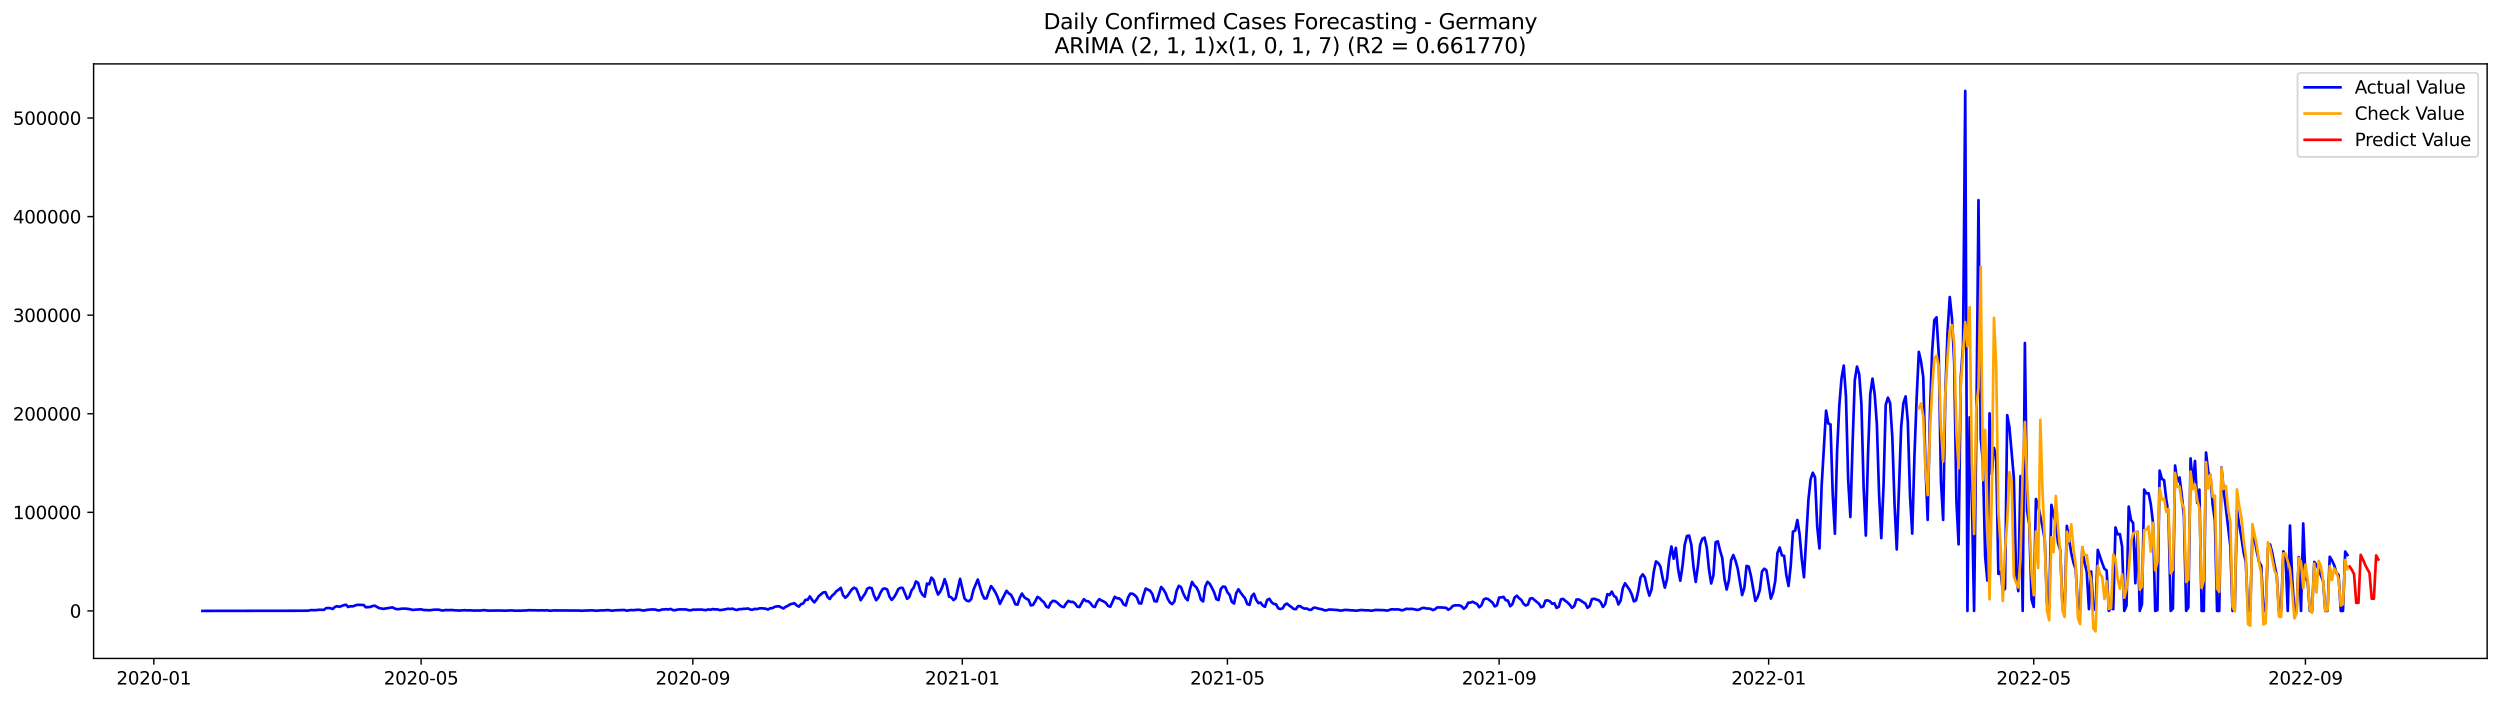 <?xml version="1.0" encoding="utf-8" standalone="no"?>
<!DOCTYPE svg PUBLIC "-//W3C//DTD SVG 1.1//EN"
  "http://www.w3.org/Graphics/SVG/1.1/DTD/svg11.dtd">
<svg xmlns:xlink="http://www.w3.org/1999/xlink" width="1398.775pt" height="392.274pt" viewBox="0 0 1398.775 392.274" xmlns="http://www.w3.org/2000/svg" version="1.1">
 <defs>
  <style type="text/css">*{stroke-linejoin: round; stroke-linecap: butt}</style>
 </defs>
 <g id="figure_1">
  <g id="patch_1">
   <path d="M 0 392.274 
L 1398.775 392.274 
L 1398.775 0 
L 0 0 
z
" style="fill: #ffffff"/>
  </g>
  <g id="axes_1">
   <g id="patch_2">
    <path d="M 52.375 368.396 
L 1391.575 368.396 
L 1391.575 35.755 
L 52.375 35.755 
z
" style="fill: #ffffff"/>
   </g>
   <g id="matplotlib.axis_1">
    <g id="xtick_1">
     <g id="line2d_1">
      <defs>
       <path id="m45eccb69fb" d="M 0 0 
L 0 3.5 
" style="stroke: #000000; stroke-width: 0.8"/>
      </defs>
      <g>
       <use xlink:href="#m45eccb69fb" x="86.056" y="368.396" style="stroke: #000000; stroke-width: 0.8"/>
      </g>
     </g>
     <g id="text_1">
      <!-- 2020-01 -->
      <g transform="translate(65.164 382.994)scale(0.1 -0.1)">
       <defs>
        <path id="DejaVuSans-32" d="M 1228 531 
L 3431 531 
L 3431 0 
L 469 0 
L 469 531 
Q 828 903 1448 1529 
Q 2069 2156 2228 2338 
Q 2531 2678 2651 2914 
Q 2772 3150 2772 3378 
Q 2772 3750 2511 3984 
Q 2250 4219 1831 4219 
Q 1534 4219 1204 4116 
Q 875 4013 500 3803 
L 500 4441 
Q 881 4594 1212 4672 
Q 1544 4750 1819 4750 
Q 2544 4750 2975 4387 
Q 3406 4025 3406 3419 
Q 3406 3131 3298 2873 
Q 3191 2616 2906 2266 
Q 2828 2175 2409 1742 
Q 1991 1309 1228 531 
z
" transform="scale(0.016)"/>
        <path id="DejaVuSans-30" d="M 2034 4250 
Q 1547 4250 1301 3770 
Q 1056 3291 1056 2328 
Q 1056 1369 1301 889 
Q 1547 409 2034 409 
Q 2525 409 2770 889 
Q 3016 1369 3016 2328 
Q 3016 3291 2770 3770 
Q 2525 4250 2034 4250 
z
M 2034 4750 
Q 2819 4750 3233 4129 
Q 3647 3509 3647 2328 
Q 3647 1150 3233 529 
Q 2819 -91 2034 -91 
Q 1250 -91 836 529 
Q 422 1150 422 2328 
Q 422 3509 836 4129 
Q 1250 4750 2034 4750 
z
" transform="scale(0.016)"/>
        <path id="DejaVuSans-2d" d="M 313 2009 
L 1997 2009 
L 1997 1497 
L 313 1497 
L 313 2009 
z
" transform="scale(0.016)"/>
        <path id="DejaVuSans-31" d="M 794 531 
L 1825 531 
L 1825 4091 
L 703 3866 
L 703 4441 
L 1819 4666 
L 2450 4666 
L 2450 531 
L 3481 531 
L 3481 0 
L 794 0 
L 794 531 
z
" transform="scale(0.016)"/>
       </defs>
       <use xlink:href="#DejaVuSans-32"/>
       <use xlink:href="#DejaVuSans-30" x="63.623"/>
       <use xlink:href="#DejaVuSans-32" x="127.246"/>
       <use xlink:href="#DejaVuSans-30" x="190.869"/>
       <use xlink:href="#DejaVuSans-2d" x="254.492"/>
       <use xlink:href="#DejaVuSans-30" x="290.576"/>
       <use xlink:href="#DejaVuSans-31" x="354.199"/>
      </g>
     </g>
    </g>
    <g id="xtick_2">
     <g id="line2d_2">
      <g>
       <use xlink:href="#m45eccb69fb" x="235.611" y="368.396" style="stroke: #000000; stroke-width: 0.8"/>
      </g>
     </g>
     <g id="text_2">
      <!-- 2020-05 -->
      <g transform="translate(214.72 382.994)scale(0.1 -0.1)">
       <defs>
        <path id="DejaVuSans-35" d="M 691 4666 
L 3169 4666 
L 3169 4134 
L 1269 4134 
L 1269 2991 
Q 1406 3038 1543 3061 
Q 1681 3084 1819 3084 
Q 2600 3084 3056 2656 
Q 3513 2228 3513 1497 
Q 3513 744 3044 326 
Q 2575 -91 1722 -91 
Q 1428 -91 1123 -41 
Q 819 9 494 109 
L 494 744 
Q 775 591 1075 516 
Q 1375 441 1709 441 
Q 2250 441 2565 725 
Q 2881 1009 2881 1497 
Q 2881 1984 2565 2268 
Q 2250 2553 1709 2553 
Q 1456 2553 1204 2497 
Q 953 2441 691 2322 
L 691 4666 
z
" transform="scale(0.016)"/>
       </defs>
       <use xlink:href="#DejaVuSans-32"/>
       <use xlink:href="#DejaVuSans-30" x="63.623"/>
       <use xlink:href="#DejaVuSans-32" x="127.246"/>
       <use xlink:href="#DejaVuSans-30" x="190.869"/>
       <use xlink:href="#DejaVuSans-2d" x="254.492"/>
       <use xlink:href="#DejaVuSans-30" x="290.576"/>
       <use xlink:href="#DejaVuSans-35" x="354.199"/>
      </g>
     </g>
    </g>
    <g id="xtick_3">
     <g id="line2d_3">
      <g>
       <use xlink:href="#m45eccb69fb" x="387.638" y="368.396" style="stroke: #000000; stroke-width: 0.8"/>
      </g>
     </g>
     <g id="text_3">
      <!-- 2020-09 -->
      <g transform="translate(366.747 382.994)scale(0.1 -0.1)">
       <defs>
        <path id="DejaVuSans-39" d="M 703 97 
L 703 672 
Q 941 559 1184 500 
Q 1428 441 1663 441 
Q 2288 441 2617 861 
Q 2947 1281 2994 2138 
Q 2813 1869 2534 1725 
Q 2256 1581 1919 1581 
Q 1219 1581 811 2004 
Q 403 2428 403 3163 
Q 403 3881 828 4315 
Q 1253 4750 1959 4750 
Q 2769 4750 3195 4129 
Q 3622 3509 3622 2328 
Q 3622 1225 3098 567 
Q 2575 -91 1691 -91 
Q 1453 -91 1209 -44 
Q 966 3 703 97 
z
M 1959 2075 
Q 2384 2075 2632 2365 
Q 2881 2656 2881 3163 
Q 2881 3666 2632 3958 
Q 2384 4250 1959 4250 
Q 1534 4250 1286 3958 
Q 1038 3666 1038 3163 
Q 1038 2656 1286 2365 
Q 1534 2075 1959 2075 
z
" transform="scale(0.016)"/>
       </defs>
       <use xlink:href="#DejaVuSans-32"/>
       <use xlink:href="#DejaVuSans-30" x="63.623"/>
       <use xlink:href="#DejaVuSans-32" x="127.246"/>
       <use xlink:href="#DejaVuSans-30" x="190.869"/>
       <use xlink:href="#DejaVuSans-2d" x="254.492"/>
       <use xlink:href="#DejaVuSans-30" x="290.576"/>
       <use xlink:href="#DejaVuSans-39" x="354.199"/>
      </g>
     </g>
    </g>
    <g id="xtick_4">
     <g id="line2d_4">
      <g>
       <use xlink:href="#m45eccb69fb" x="538.43" y="368.396" style="stroke: #000000; stroke-width: 0.8"/>
      </g>
     </g>
     <g id="text_4">
      <!-- 2021-01 -->
      <g transform="translate(517.538 382.994)scale(0.1 -0.1)">
       <use xlink:href="#DejaVuSans-32"/>
       <use xlink:href="#DejaVuSans-30" x="63.623"/>
       <use xlink:href="#DejaVuSans-32" x="127.246"/>
       <use xlink:href="#DejaVuSans-31" x="190.869"/>
       <use xlink:href="#DejaVuSans-2d" x="254.492"/>
       <use xlink:href="#DejaVuSans-30" x="290.576"/>
       <use xlink:href="#DejaVuSans-31" x="354.199"/>
      </g>
     </g>
    </g>
    <g id="xtick_5">
     <g id="line2d_5">
      <g>
       <use xlink:href="#m45eccb69fb" x="686.749" y="368.396" style="stroke: #000000; stroke-width: 0.8"/>
      </g>
     </g>
     <g id="text_5">
      <!-- 2021-05 -->
      <g transform="translate(665.858 382.994)scale(0.1 -0.1)">
       <use xlink:href="#DejaVuSans-32"/>
       <use xlink:href="#DejaVuSans-30" x="63.623"/>
       <use xlink:href="#DejaVuSans-32" x="127.246"/>
       <use xlink:href="#DejaVuSans-31" x="190.869"/>
       <use xlink:href="#DejaVuSans-2d" x="254.492"/>
       <use xlink:href="#DejaVuSans-30" x="290.576"/>
       <use xlink:href="#DejaVuSans-35" x="354.199"/>
      </g>
     </g>
    </g>
    <g id="xtick_6">
     <g id="line2d_6">
      <g>
       <use xlink:href="#m45eccb69fb" x="838.776" y="368.396" style="stroke: #000000; stroke-width: 0.8"/>
      </g>
     </g>
     <g id="text_6">
      <!-- 2021-09 -->
      <g transform="translate(817.885 382.994)scale(0.1 -0.1)">
       <use xlink:href="#DejaVuSans-32"/>
       <use xlink:href="#DejaVuSans-30" x="63.623"/>
       <use xlink:href="#DejaVuSans-32" x="127.246"/>
       <use xlink:href="#DejaVuSans-31" x="190.869"/>
       <use xlink:href="#DejaVuSans-2d" x="254.492"/>
       <use xlink:href="#DejaVuSans-30" x="290.576"/>
       <use xlink:href="#DejaVuSans-39" x="354.199"/>
      </g>
     </g>
    </g>
    <g id="xtick_7">
     <g id="line2d_7">
      <g>
       <use xlink:href="#m45eccb69fb" x="989.568" y="368.396" style="stroke: #000000; stroke-width: 0.8"/>
      </g>
     </g>
     <g id="text_7">
      <!-- 2022-01 -->
      <g transform="translate(968.676 382.994)scale(0.1 -0.1)">
       <use xlink:href="#DejaVuSans-32"/>
       <use xlink:href="#DejaVuSans-30" x="63.623"/>
       <use xlink:href="#DejaVuSans-32" x="127.246"/>
       <use xlink:href="#DejaVuSans-32" x="190.869"/>
       <use xlink:href="#DejaVuSans-2d" x="254.492"/>
       <use xlink:href="#DejaVuSans-30" x="290.576"/>
       <use xlink:href="#DejaVuSans-31" x="354.199"/>
      </g>
     </g>
    </g>
    <g id="xtick_8">
     <g id="line2d_8">
      <g>
       <use xlink:href="#m45eccb69fb" x="1137.887" y="368.396" style="stroke: #000000; stroke-width: 0.8"/>
      </g>
     </g>
     <g id="text_8">
      <!-- 2022-05 -->
      <g transform="translate(1116.996 382.994)scale(0.1 -0.1)">
       <use xlink:href="#DejaVuSans-32"/>
       <use xlink:href="#DejaVuSans-30" x="63.623"/>
       <use xlink:href="#DejaVuSans-32" x="127.246"/>
       <use xlink:href="#DejaVuSans-32" x="190.869"/>
       <use xlink:href="#DejaVuSans-2d" x="254.492"/>
       <use xlink:href="#DejaVuSans-30" x="290.576"/>
       <use xlink:href="#DejaVuSans-35" x="354.199"/>
      </g>
     </g>
    </g>
    <g id="xtick_9">
     <g id="line2d_9">
      <g>
       <use xlink:href="#m45eccb69fb" x="1289.914" y="368.396" style="stroke: #000000; stroke-width: 0.8"/>
      </g>
     </g>
     <g id="text_9">
      <!-- 2022-09 -->
      <g transform="translate(1269.023 382.994)scale(0.1 -0.1)">
       <use xlink:href="#DejaVuSans-32"/>
       <use xlink:href="#DejaVuSans-30" x="63.623"/>
       <use xlink:href="#DejaVuSans-32" x="127.246"/>
       <use xlink:href="#DejaVuSans-32" x="190.869"/>
       <use xlink:href="#DejaVuSans-2d" x="254.492"/>
       <use xlink:href="#DejaVuSans-30" x="290.576"/>
       <use xlink:href="#DejaVuSans-39" x="354.199"/>
      </g>
     </g>
    </g>
   </g>
   <g id="matplotlib.axis_2">
    <g id="ytick_1">
     <g id="line2d_10">
      <defs>
       <path id="meffcd1a332" d="M 0 0 
L -3.5 0 
" style="stroke: #000000; stroke-width: 0.8"/>
      </defs>
      <g>
       <use xlink:href="#meffcd1a332" x="52.375" y="341.81" style="stroke: #000000; stroke-width: 0.8"/>
      </g>
     </g>
     <g id="text_10">
      <!-- 0 -->
      <g transform="translate(39.013 345.609)scale(0.1 -0.1)">
       <use xlink:href="#DejaVuSans-30"/>
      </g>
     </g>
    </g>
    <g id="ytick_2">
     <g id="line2d_11">
      <g>
       <use xlink:href="#meffcd1a332" x="52.375" y="286.655" style="stroke: #000000; stroke-width: 0.8"/>
      </g>
     </g>
     <g id="text_11">
      <!-- 100000 -->
      <g transform="translate(7.2 290.455)scale(0.1 -0.1)">
       <use xlink:href="#DejaVuSans-31"/>
       <use xlink:href="#DejaVuSans-30" x="63.623"/>
       <use xlink:href="#DejaVuSans-30" x="127.246"/>
       <use xlink:href="#DejaVuSans-30" x="190.869"/>
       <use xlink:href="#DejaVuSans-30" x="254.492"/>
       <use xlink:href="#DejaVuSans-30" x="318.115"/>
      </g>
     </g>
    </g>
    <g id="ytick_3">
     <g id="line2d_12">
      <g>
       <use xlink:href="#meffcd1a332" x="52.375" y="231.5" style="stroke: #000000; stroke-width: 0.8"/>
      </g>
     </g>
     <g id="text_12">
      <!-- 200000 -->
      <g transform="translate(7.2 235.3)scale(0.1 -0.1)">
       <use xlink:href="#DejaVuSans-32"/>
       <use xlink:href="#DejaVuSans-30" x="63.623"/>
       <use xlink:href="#DejaVuSans-30" x="127.246"/>
       <use xlink:href="#DejaVuSans-30" x="190.869"/>
       <use xlink:href="#DejaVuSans-30" x="254.492"/>
       <use xlink:href="#DejaVuSans-30" x="318.115"/>
      </g>
     </g>
    </g>
    <g id="ytick_4">
     <g id="line2d_13">
      <g>
       <use xlink:href="#meffcd1a332" x="52.375" y="176.346" style="stroke: #000000; stroke-width: 0.8"/>
      </g>
     </g>
     <g id="text_13">
      <!-- 300000 -->
      <g transform="translate(7.2 180.145)scale(0.1 -0.1)">
       <defs>
        <path id="DejaVuSans-33" d="M 2597 2516 
Q 3050 2419 3304 2112 
Q 3559 1806 3559 1356 
Q 3559 666 3084 287 
Q 2609 -91 1734 -91 
Q 1441 -91 1130 -33 
Q 819 25 488 141 
L 488 750 
Q 750 597 1062 519 
Q 1375 441 1716 441 
Q 2309 441 2620 675 
Q 2931 909 2931 1356 
Q 2931 1769 2642 2001 
Q 2353 2234 1838 2234 
L 1294 2234 
L 1294 2753 
L 1863 2753 
Q 2328 2753 2575 2939 
Q 2822 3125 2822 3475 
Q 2822 3834 2567 4026 
Q 2313 4219 1838 4219 
Q 1578 4219 1281 4162 
Q 984 4106 628 3988 
L 628 4550 
Q 988 4650 1302 4700 
Q 1616 4750 1894 4750 
Q 2613 4750 3031 4423 
Q 3450 4097 3450 3541 
Q 3450 3153 3228 2886 
Q 3006 2619 2597 2516 
z
" transform="scale(0.016)"/>
       </defs>
       <use xlink:href="#DejaVuSans-33"/>
       <use xlink:href="#DejaVuSans-30" x="63.623"/>
       <use xlink:href="#DejaVuSans-30" x="127.246"/>
       <use xlink:href="#DejaVuSans-30" x="190.869"/>
       <use xlink:href="#DejaVuSans-30" x="254.492"/>
       <use xlink:href="#DejaVuSans-30" x="318.115"/>
      </g>
     </g>
    </g>
    <g id="ytick_5">
     <g id="line2d_14">
      <g>
       <use xlink:href="#meffcd1a332" x="52.375" y="121.191" style="stroke: #000000; stroke-width: 0.8"/>
      </g>
     </g>
     <g id="text_14">
      <!-- 400000 -->
      <g transform="translate(7.2 124.99)scale(0.1 -0.1)">
       <defs>
        <path id="DejaVuSans-34" d="M 2419 4116 
L 825 1625 
L 2419 1625 
L 2419 4116 
z
M 2253 4666 
L 3047 4666 
L 3047 1625 
L 3713 1625 
L 3713 1100 
L 3047 1100 
L 3047 0 
L 2419 0 
L 2419 1100 
L 313 1100 
L 313 1709 
L 2253 4666 
z
" transform="scale(0.016)"/>
       </defs>
       <use xlink:href="#DejaVuSans-34"/>
       <use xlink:href="#DejaVuSans-30" x="63.623"/>
       <use xlink:href="#DejaVuSans-30" x="127.246"/>
       <use xlink:href="#DejaVuSans-30" x="190.869"/>
       <use xlink:href="#DejaVuSans-30" x="254.492"/>
       <use xlink:href="#DejaVuSans-30" x="318.115"/>
      </g>
     </g>
    </g>
    <g id="ytick_6">
     <g id="line2d_15">
      <g>
       <use xlink:href="#meffcd1a332" x="52.375" y="66.036" style="stroke: #000000; stroke-width: 0.8"/>
      </g>
     </g>
     <g id="text_15">
      <!-- 500000 -->
      <g transform="translate(7.2 69.835)scale(0.1 -0.1)">
       <use xlink:href="#DejaVuSans-35"/>
       <use xlink:href="#DejaVuSans-30" x="63.623"/>
       <use xlink:href="#DejaVuSans-30" x="127.246"/>
       <use xlink:href="#DejaVuSans-30" x="190.869"/>
       <use xlink:href="#DejaVuSans-30" x="254.492"/>
       <use xlink:href="#DejaVuSans-30" x="318.115"/>
      </g>
     </g>
    </g>
   </g>
   <g id="line2d_16">
    <path d="M 113.248 341.81 
L 168.867 341.72 
L 172.575 341.661 
L 173.811 341.368 
L 176.283 341.406 
L 178.755 341.163 
L 181.227 341.235 
L 182.463 340.265 
L 183.699 340.179 
L 184.935 340.318 
L 186.171 340.736 
L 187.407 339.57 
L 188.643 339.183 
L 189.879 339.539 
L 192.351 338.622 
L 193.587 338.339 
L 194.823 339.623 
L 196.059 339.19 
L 197.295 339.265 
L 199.767 338.415 
L 202.239 338.456 
L 203.475 338.536 
L 204.711 339.782 
L 207.183 339.602 
L 208.419 339.067 
L 209.655 338.874 
L 212.127 340.254 
L 214.599 340.662 
L 219.543 339.82 
L 220.779 340.454 
L 222.015 340.831 
L 223.251 340.826 
L 224.487 340.576 
L 226.959 340.521 
L 229.431 340.852 
L 230.667 341.249 
L 235.611 340.906 
L 236.847 341.289 
L 240.555 341.432 
L 243.027 341.102 
L 245.499 341.12 
L 246.735 341.442 
L 247.971 341.613 
L 249.207 341.296 
L 250.443 341.37 
L 252.915 341.307 
L 254.151 341.468 
L 255.387 341.489 
L 256.623 341.622 
L 260.331 341.399 
L 261.567 341.556 
L 262.803 341.458 
L 265.275 341.651 
L 266.511 341.572 
L 268.983 341.615 
L 270.219 341.401 
L 271.455 341.403 
L 272.691 341.652 
L 280.107 341.586 
L 282.579 341.692 
L 286.287 341.504 
L 287.523 341.668 
L 289.995 341.674 
L 291.231 341.704 
L 292.467 341.602 
L 293.703 341.62 
L 296.175 341.385 
L 297.411 341.479 
L 298.647 341.431 
L 301.119 341.533 
L 303.591 341.463 
L 304.827 341.547 
L 306.063 341.431 
L 307.299 341.669 
L 308.535 341.666 
L 309.771 341.536 
L 319.659 341.591 
L 323.367 341.602 
L 325.839 341.722 
L 327.075 341.583 
L 328.311 341.617 
L 330.783 341.489 
L 332.019 341.518 
L 333.255 341.699 
L 334.491 341.673 
L 335.727 341.522 
L 338.199 341.496 
L 339.435 341.361 
L 340.671 341.379 
L 341.907 341.642 
L 343.143 341.623 
L 344.379 341.461 
L 349.323 341.283 
L 350.559 341.678 
L 353.031 341.325 
L 354.267 341.401 
L 356.739 341.178 
L 357.975 341.191 
L 359.211 341.504 
L 360.447 341.57 
L 361.683 341.277 
L 364.155 341.013 
L 366.627 341.03 
L 367.863 341.465 
L 369.099 341.501 
L 370.335 341.044 
L 372.807 340.869 
L 374.043 341.023 
L 375.279 340.688 
L 376.515 341.379 
L 377.751 341.418 
L 378.987 341.105 
L 380.223 340.941 
L 383.931 340.994 
L 385.167 341.377 
L 386.403 341.474 
L 387.638 341.138 
L 392.582 341.05 
L 393.818 341.265 
L 395.054 341.361 
L 396.29 340.983 
L 397.526 341.162 
L 398.762 340.767 
L 399.998 340.992 
L 401.234 340.911 
L 402.47 341.287 
L 403.706 341.299 
L 407.414 340.6 
L 408.65 340.753 
L 409.886 340.543 
L 411.122 341.068 
L 412.358 341.302 
L 413.594 340.806 
L 414.83 340.834 
L 416.066 340.628 
L 417.302 340.623 
L 418.538 340.427 
L 419.774 341.032 
L 421.01 341.153 
L 422.246 340.658 
L 423.482 340.818 
L 424.718 340.43 
L 425.954 340.336 
L 428.426 340.553 
L 429.662 341.048 
L 430.898 340.355 
L 432.134 340.25 
L 433.37 339.572 
L 434.606 339.319 
L 435.842 339.206 
L 438.314 340.45 
L 439.55 339.537 
L 440.786 338.98 
L 442.022 338.149 
L 444.494 337.492 
L 445.73 338.729 
L 446.966 339.425 
L 448.202 338.022 
L 449.438 337.621 
L 450.674 335.585 
L 451.91 335.61 
L 453.146 333.695 
L 454.382 335.646 
L 455.618 337.02 
L 456.854 335.518 
L 458.09 333.557 
L 460.562 331.507 
L 461.798 331.298 
L 463.034 333.991 
L 464.27 335.138 
L 465.506 333.343 
L 466.742 332.316 
L 467.978 330.785 
L 469.214 329.949 
L 470.45 328.904 
L 471.686 332.976 
L 472.922 334.44 
L 474.158 333.354 
L 476.63 329.75 
L 477.866 328.826 
L 479.102 329.422 
L 480.338 332.463 
L 481.574 335.84 
L 482.81 333.857 
L 484.046 332.124 
L 485.282 329.34 
L 486.518 328.767 
L 487.754 329.144 
L 488.99 333.128 
L 490.226 335.818 
L 491.462 334.334 
L 492.698 331.533 
L 493.934 329.528 
L 495.17 329.232 
L 496.406 329.844 
L 497.642 333.752 
L 498.878 335.65 
L 500.114 334.307 
L 501.35 332.285 
L 502.586 329.651 
L 503.822 328.877 
L 505.058 328.949 
L 507.53 335.008 
L 508.766 334.059 
L 510.002 330.33 
L 511.238 328.75 
L 512.474 325.333 
L 513.71 326.125 
L 514.946 330.669 
L 516.182 332.786 
L 517.418 333.85 
L 518.654 326.517 
L 519.89 326.961 
L 521.126 323.181 
L 522.362 324.547 
L 523.598 329.251 
L 524.834 332.631 
L 526.07 331.04 
L 527.306 328.165 
L 528.542 324.053 
L 529.778 327.727 
L 531.014 333.838 
L 532.25 334.224 
L 533.486 335.756 
L 534.722 334.7 
L 537.194 323.856 
L 539.666 334.811 
L 540.902 336.121 
L 542.138 336.379 
L 543.374 335.248 
L 544.61 330.097 
L 547.082 324.244 
L 549.554 332.464 
L 550.79 334.917 
L 552.026 334.749 
L 553.262 331 
L 554.498 327.931 
L 555.734 329.473 
L 556.97 331.508 
L 558.206 334.154 
L 559.442 337.872 
L 561.914 333 
L 563.15 330.56 
L 564.386 331.958 
L 565.622 332.755 
L 566.858 335.05 
L 568.094 338.099 
L 569.33 338.274 
L 570.566 334.531 
L 571.802 332.129 
L 573.038 334.076 
L 574.274 335.015 
L 575.51 335.637 
L 576.746 338.717 
L 577.982 338.438 
L 579.218 336.457 
L 580.454 333.972 
L 581.69 334.691 
L 582.926 336.027 
L 584.162 337.058 
L 585.398 339.309 
L 586.634 339.946 
L 587.87 337.358 
L 589.106 336.164 
L 590.342 336.372 
L 591.578 337.203 
L 592.814 338.438 
L 594.05 339.369 
L 595.286 339.683 
L 596.522 337.643 
L 597.758 336.181 
L 598.994 336.784 
L 600.23 336.756 
L 601.466 337.576 
L 602.702 339.4 
L 603.938 339.669 
L 606.41 335.264 
L 607.646 336.296 
L 608.882 336.426 
L 610.118 337.458 
L 611.353 339.2 
L 612.589 339.635 
L 613.825 336.836 
L 615.061 335.24 
L 616.297 335.975 
L 617.533 336.539 
L 618.769 337.341 
L 620.005 339.046 
L 621.241 339.465 
L 623.713 333.892 
L 624.949 334.732 
L 626.185 334.82 
L 627.421 335.859 
L 628.657 338.168 
L 629.893 338.788 
L 631.129 334.4 
L 632.365 332.156 
L 633.601 332.168 
L 634.837 332.967 
L 636.073 334.236 
L 637.309 337.558 
L 638.545 337.682 
L 639.781 333.089 
L 641.017 329.314 
L 643.489 330.519 
L 644.725 332.337 
L 645.961 336.365 
L 647.197 336.543 
L 649.669 328.408 
L 650.905 329.738 
L 652.141 331.811 
L 653.377 335.083 
L 654.613 337.124 
L 655.849 338.013 
L 657.085 336.473 
L 658.321 330.555 
L 659.557 327.766 
L 660.793 328.52 
L 662.029 331.962 
L 663.265 334.505 
L 664.501 335.848 
L 665.737 329.845 
L 666.973 325.58 
L 668.209 327.563 
L 669.445 328.681 
L 670.681 331.229 
L 671.917 335.502 
L 673.153 336.51 
L 674.389 328.085 
L 675.625 325.53 
L 676.861 326.619 
L 678.097 328.908 
L 679.333 331.456 
L 680.569 335.243 
L 681.805 335.756 
L 683.041 329.549 
L 684.277 328.167 
L 685.513 328.392 
L 686.749 331.367 
L 687.985 332.825 
L 689.221 336.758 
L 690.457 337.655 
L 691.693 331.864 
L 692.929 329.702 
L 694.165 331.615 
L 696.637 334.83 
L 697.873 337.992 
L 699.109 338.432 
L 700.345 333.587 
L 701.581 332.203 
L 702.817 335.558 
L 704.053 337.456 
L 705.289 337.122 
L 706.525 338.825 
L 707.761 339.489 
L 708.997 335.721 
L 710.233 335.027 
L 711.469 336.974 
L 712.705 337.904 
L 713.941 338.107 
L 715.177 340.331 
L 716.413 340.756 
L 717.649 340.362 
L 718.885 338.328 
L 720.121 337.74 
L 721.357 338.817 
L 722.593 339.686 
L 723.829 340.719 
L 725.065 340.826 
L 726.301 339.098 
L 727.537 339.251 
L 728.773 340.065 
L 730.009 340.545 
L 731.245 340.464 
L 732.481 341.194 
L 733.717 341.146 
L 734.953 340.015 
L 736.189 340.052 
L 737.425 340.464 
L 739.897 340.989 
L 741.133 341.507 
L 742.369 341.451 
L 743.605 341.008 
L 748.549 341.346 
L 749.785 341.619 
L 751.021 341.559 
L 752.257 341.25 
L 753.493 341.254 
L 755.965 341.484 
L 757.201 341.513 
L 758.437 341.689 
L 759.673 341.587 
L 760.909 341.365 
L 762.145 341.318 
L 763.381 341.452 
L 765.853 341.502 
L 767.089 341.693 
L 768.325 341.567 
L 769.561 341.267 
L 774.505 341.399 
L 775.741 341.631 
L 776.977 341.454 
L 778.213 340.956 
L 779.449 340.905 
L 780.685 341.007 
L 781.921 340.923 
L 783.157 341.098 
L 784.393 341.509 
L 785.629 341.158 
L 786.865 340.595 
L 788.101 340.768 
L 789.337 340.658 
L 790.573 340.752 
L 793.045 341.282 
L 794.281 340.958 
L 795.517 340.283 
L 796.753 340.077 
L 797.989 340.457 
L 799.225 340.486 
L 800.461 340.654 
L 801.697 341.343 
L 802.933 340.836 
L 804.169 339.841 
L 806.641 339.908 
L 809.113 340.085 
L 810.349 341.158 
L 811.585 340.442 
L 812.821 339.055 
L 814.057 338.701 
L 816.529 338.697 
L 817.765 339.202 
L 819.001 340.638 
L 820.237 339.653 
L 821.473 337.219 
L 822.709 337.177 
L 823.945 336.692 
L 826.417 337.922 
L 827.653 339.787 
L 828.889 338.64 
L 830.125 335.434 
L 831.361 334.846 
L 832.597 335.176 
L 835.068 337.168 
L 836.304 339.296 
L 837.54 338.639 
L 838.776 334.347 
L 840.012 334.246 
L 841.248 333.95 
L 842.484 335.834 
L 843.72 336.045 
L 844.956 339.191 
L 846.192 338.1 
L 847.428 334.328 
L 848.664 333.299 
L 849.9 334.657 
L 851.136 335.625 
L 852.372 337.759 
L 853.608 338.771 
L 854.844 338.322 
L 856.08 334.941 
L 857.316 334.681 
L 861.024 337.763 
L 862.26 339.75 
L 863.496 339.238 
L 864.732 336.044 
L 865.968 335.911 
L 867.204 336.445 
L 868.44 337.833 
L 869.676 337.522 
L 870.912 340.143 
L 872.148 339.51 
L 873.384 335.313 
L 874.62 335.109 
L 875.856 336.23 
L 877.092 337.113 
L 878.328 338.41 
L 879.564 340.107 
L 880.8 339.163 
L 882.036 335.441 
L 883.272 335.388 
L 884.508 336.058 
L 885.744 336.927 
L 886.98 337.612 
L 888.216 340.094 
L 889.452 339.068 
L 890.688 335.245 
L 891.924 334.981 
L 893.16 335.457 
L 894.396 335.771 
L 895.632 337.022 
L 896.868 339.573 
L 898.104 338.076 
L 899.34 332.426 
L 900.576 332.943 
L 901.812 331.015 
L 903.048 333.457 
L 904.284 334.236 
L 905.52 338.185 
L 906.756 336.034 
L 907.992 329.008 
L 909.228 326.346 
L 911.7 329.928 
L 912.936 332.496 
L 914.172 336.483 
L 915.408 335.846 
L 916.644 330.56 
L 917.88 323.086 
L 919.116 321.337 
L 920.352 323.056 
L 921.588 328.825 
L 922.824 333.254 
L 924.06 329.769 
L 925.296 319.927 
L 926.532 314.125 
L 927.768 314.983 
L 929.004 316.946 
L 930.24 323.334 
L 931.476 328.79 
L 932.712 324.134 
L 933.948 312.674 
L 935.184 305.755 
L 936.42 312.595 
L 937.656 306.553 
L 938.892 318.244 
L 940.128 324.909 
L 941.364 316.811 
L 942.6 304.92 
L 943.836 299.914 
L 945.072 299.664 
L 946.308 304.787 
L 947.544 317.321 
L 948.78 325.615 
L 950.016 316.575 
L 951.252 304.754 
L 952.488 301.432 
L 953.724 300.801 
L 954.96 306.23 
L 956.196 318.615 
L 957.432 326.457 
L 958.668 321.922 
L 959.904 303.422 
L 961.14 302.865 
L 962.376 308.007 
L 963.612 312.194 
L 964.848 323.804 
L 966.084 329.818 
L 967.32 324.81 
L 968.556 313.515 
L 969.792 310.55 
L 971.028 313.699 
L 972.264 318.197 
L 974.736 332.938 
L 975.972 328.888 
L 977.208 316.627 
L 978.444 317.031 
L 979.68 322.268 
L 982.152 336.24 
L 983.388 334.139 
L 984.624 330.184 
L 985.86 319.725 
L 987.096 318.22 
L 988.332 319.064 
L 990.804 334.908 
L 992.04 331.597 
L 993.276 324.954 
L 994.512 309.317 
L 995.748 306.324 
L 996.984 310.739 
L 998.22 310.985 
L 999.456 321.65 
L 1000.692 327.881 
L 1001.928 316.61 
L 1003.164 297.449 
L 1004.4 296.905 
L 1005.636 290.945 
L 1006.872 298.777 
L 1008.108 312.852 
L 1009.344 322.978 
L 1011.816 279.859 
L 1013.052 268.159 
L 1014.288 264.505 
L 1015.524 267.097 
L 1016.76 294.686 
L 1017.996 306.846 
L 1019.232 271.788 
L 1021.704 229.771 
L 1022.94 236.934 
L 1024.176 237.476 
L 1025.412 276.192 
L 1026.648 298.614 
L 1027.884 252.121 
L 1029.12 226.813 
L 1030.356 211.579 
L 1031.592 204.564 
L 1032.828 221.675 
L 1034.064 268.359 
L 1035.3 289.266 
L 1036.536 248.284 
L 1037.772 212.61 
L 1039.008 205.102 
L 1040.244 209.344 
L 1041.48 226.101 
L 1042.716 272.778 
L 1043.952 299.636 
L 1045.188 253.994 
L 1046.424 220.485 
L 1047.66 211.851 
L 1048.896 220.443 
L 1050.132 237.51 
L 1051.368 276.71 
L 1052.604 301.069 
L 1053.84 272.369 
L 1055.076 226.508 
L 1056.312 222.498 
L 1057.547 225.575 
L 1058.783 244.83 
L 1060.019 282.291 
L 1061.255 307.422 
L 1063.727 238.998 
L 1064.963 225.614 
L 1066.199 221.797 
L 1067.435 235.797 
L 1068.671 277.34 
L 1069.907 298.553 
L 1071.143 255.328 
L 1072.379 222.756 
L 1073.615 196.89 
L 1074.851 202.359 
L 1076.087 211.046 
L 1077.323 260.949 
L 1078.559 290.859 
L 1079.795 232.114 
L 1081.031 196.977 
L 1082.267 179.141 
L 1083.503 177.534 
L 1084.739 198.276 
L 1085.975 269.12 
L 1087.211 290.895 
L 1088.447 219.322 
L 1089.683 185.318 
L 1090.919 166.204 
L 1092.155 178.277 
L 1093.391 202.806 
L 1094.627 280.465 
L 1095.863 304.58 
L 1097.099 210.899 
L 1098.335 193.732 
L 1099.571 50.876 
L 1100.807 341.841 
L 1102.043 233.455 
L 1103.279 278.282 
L 1104.515 341.81 
L 1105.751 242.312 
L 1106.987 111.972 
L 1108.223 245.144 
L 1109.459 258.706 
L 1110.695 311.215 
L 1111.931 324.829 
L 1113.167 231.257 
L 1114.403 265.337 
L 1115.639 250.602 
L 1116.875 255.292 
L 1118.111 321.09 
L 1119.347 319.867 
L 1120.583 330.513 
L 1121.819 329.41 
L 1123.055 232.282 
L 1124.291 239.043 
L 1126.763 267.308 
L 1127.999 320.201 
L 1129.235 330.733 
L 1130.471 266.359 
L 1131.707 341.81 
L 1132.943 191.919 
L 1134.179 285.767 
L 1135.415 293.661 
L 1136.651 335.347 
L 1137.887 339.586 
L 1139.123 279.197 
L 1140.359 282.998 
L 1142.831 294.888 
L 1144.067 301.96 
L 1145.303 337.129 
L 1146.539 339.962 
L 1147.775 282.481 
L 1149.011 288.304 
L 1150.247 292.744 
L 1151.483 303.754 
L 1152.719 307.692 
L 1153.955 338.418 
L 1155.191 340.539 
L 1156.427 294.238 
L 1158.899 309.424 
L 1160.135 314.834 
L 1161.371 318.438 
L 1162.607 339.702 
L 1163.843 341.123 
L 1165.079 306.27 
L 1166.315 314.707 
L 1167.551 319.911 
L 1168.787 340.789 
L 1170.023 319.761 
L 1171.259 340.314 
L 1172.495 341.394 
L 1173.731 307.675 
L 1176.203 315.059 
L 1177.439 318.263 
L 1178.675 319.149 
L 1179.911 341.81 
L 1181.147 339.948 
L 1182.383 340.845 
L 1183.619 295.119 
L 1184.855 298.99 
L 1186.091 298.857 
L 1187.327 305.774 
L 1188.563 341.81 
L 1189.799 338.844 
L 1191.035 283.434 
L 1192.271 290.878 
L 1193.507 292.644 
L 1194.743 326.302 
L 1195.979 297.541 
L 1197.215 341.809 
L 1198.451 337.982 
L 1199.687 273.916 
L 1200.923 276.048 
L 1202.159 275.977 
L 1203.395 282.138 
L 1204.631 292.537 
L 1205.867 341.81 
L 1207.103 341.369 
L 1208.339 263.309 
L 1209.575 267.93 
L 1210.811 268.636 
L 1212.047 279.431 
L 1213.283 287.389 
L 1214.519 341.81 
L 1215.755 340.506 
L 1216.991 260.463 
L 1218.227 269.707 
L 1219.463 267.129 
L 1220.699 276.875 
L 1221.935 288.906 
L 1223.171 341.81 
L 1224.407 339.883 
L 1225.643 256.47 
L 1226.879 271.427 
L 1228.115 257.893 
L 1229.351 281.309 
L 1230.587 273.944 
L 1231.823 341.81 
L 1233.059 341.81 
L 1234.295 253.181 
L 1235.531 264.042 
L 1236.767 266.455 
L 1238.003 282.343 
L 1239.239 291.063 
L 1240.475 341.809 
L 1241.711 341.81 
L 1242.947 261.575 
L 1244.183 274.643 
L 1245.419 284.38 
L 1247.891 305.406 
L 1249.127 341.809 
L 1250.363 341.335 
L 1251.599 285.167 
L 1252.835 293.45 
L 1254.071 300.64 
L 1255.307 308.99 
L 1256.543 314.448 
L 1257.779 341.81 
L 1259.015 341.806 
L 1260.251 298.404 
L 1261.487 301.692 
L 1262.723 308.779 
L 1263.959 314.322 
L 1265.195 316.517 
L 1266.431 341.81 
L 1267.667 341.812 
L 1268.903 306.652 
L 1270.139 304.641 
L 1271.375 309.443 
L 1272.611 316.04 
L 1273.847 321.792 
L 1275.083 341.81 
L 1276.319 341.783 
L 1277.555 308.491 
L 1278.791 312.612 
L 1280.026 341.81 
L 1281.262 294.077 
L 1282.498 323.484 
L 1283.734 341.81 
L 1284.97 341.81 
L 1286.206 311.749 
L 1287.442 341.81 
L 1288.678 292.888 
L 1289.914 323.096 
L 1291.15 325.625 
L 1292.386 341.81 
L 1293.622 341.81 
L 1294.858 314.393 
L 1296.094 316.166 
L 1297.33 318.614 
L 1299.802 325.172 
L 1301.038 341.81 
L 1302.274 341.81 
L 1303.51 311.514 
L 1304.746 313.516 
L 1305.982 316.155 
L 1307.218 320.438 
L 1308.454 321.616 
L 1309.69 341.81 
L 1310.926 341.81 
L 1312.162 308.587 
L 1313.398 310.529 
L 1313.398 310.529 
" clip-path="url(#p5cacd57d08)" style="fill: none; stroke: #0000ff; stroke-width: 1.5; stroke-linecap: square"/>
   </g>
   <g id="line2d_17">
    <path d="M 1073.615 228.406 
L 1074.851 225.775 
L 1076.087 233.153 
L 1077.323 262.867 
L 1078.559 277.023 
L 1079.795 242.436 
L 1081.031 217.849 
L 1082.267 200.479 
L 1083.503 199.05 
L 1084.739 205.012 
L 1085.975 239.284 
L 1087.211 258.263 
L 1088.447 220.237 
L 1089.683 199.385 
L 1090.919 184.446 
L 1092.155 181.905 
L 1093.391 192.163 
L 1094.627 241.896 
L 1095.863 261.975 
L 1097.099 214.814 
L 1099.571 180.244 
L 1100.807 193.788 
L 1102.043 171.897 
L 1103.279 258.668 
L 1104.515 298.781 
L 1105.751 228.221 
L 1106.987 216.815 
L 1108.223 149.145 
L 1109.459 268.661 
L 1110.695 240.57 
L 1111.931 284.872 
L 1113.167 335.306 
L 1114.403 276.603 
L 1115.639 177.839 
L 1116.875 204.128 
L 1118.111 286.266 
L 1119.347 305.114 
L 1120.583 336.248 
L 1121.819 307.87 
L 1123.055 291.923 
L 1124.291 264.136 
L 1125.527 269.732 
L 1126.763 322.418 
L 1127.999 325.94 
L 1129.235 328.68 
L 1130.471 313.046 
L 1131.707 263.357 
L 1132.943 236.12 
L 1134.179 269.705 
L 1135.415 292.213 
L 1136.651 320.379 
L 1137.887 333.029 
L 1139.123 297.397 
L 1140.359 317.799 
L 1141.595 234.891 
L 1142.831 275.825 
L 1144.067 302.699 
L 1145.303 341.574 
L 1146.539 347.05 
L 1147.775 300.554 
L 1149.011 308.935 
L 1150.247 277.501 
L 1151.483 295.293 
L 1152.719 308.052 
L 1153.955 341.438 
L 1155.191 345.234 
L 1156.427 297.464 
L 1157.663 302.974 
L 1158.899 293.371 
L 1160.135 307.028 
L 1161.371 316.104 
L 1162.607 345.787 
L 1163.843 349.148 
L 1165.079 306.121 
L 1166.315 310.585 
L 1167.551 310.616 
L 1168.787 319.709 
L 1170.023 324.565 
L 1171.259 351.562 
L 1172.495 353.276 
L 1173.731 316.603 
L 1174.967 321.309 
L 1176.203 322.703 
L 1177.439 335.025 
L 1178.675 325.205 
L 1179.911 340.732 
L 1181.147 340.239 
L 1182.383 310.164 
L 1183.619 312.674 
L 1184.855 323.843 
L 1186.091 329.377 
L 1187.327 321.363 
L 1188.563 334.428 
L 1189.799 329.684 
L 1191.035 319.562 
L 1192.271 303.032 
L 1193.507 298.533 
L 1194.743 297.761 
L 1195.979 297.494 
L 1197.215 329.926 
L 1198.451 328.156 
L 1199.687 296.599 
L 1200.923 296.308 
L 1202.159 294.507 
L 1203.395 308.615 
L 1204.631 292.556 
L 1205.867 319.116 
L 1207.103 314.636 
L 1208.339 273.068 
L 1209.575 279.629 
L 1210.811 278.987 
L 1212.047 286.46 
L 1213.283 284.643 
L 1214.519 320.81 
L 1215.755 318.757 
L 1216.991 264.591 
L 1218.227 272.402 
L 1219.463 272.267 
L 1220.699 280.969 
L 1221.935 284.301 
L 1223.171 325.61 
L 1224.407 324.406 
L 1225.643 263.815 
L 1226.879 273.7 
L 1228.115 271.053 
L 1229.351 279.65 
L 1230.587 284.463 
L 1231.823 328.985 
L 1233.059 324.588 
L 1234.295 258.559 
L 1235.531 273.346 
L 1236.767 265.417 
L 1238.003 278.03 
L 1239.239 277.26 
L 1240.475 329.315 
L 1241.711 331.091 
L 1242.947 261.817 
L 1244.183 273.661 
L 1245.419 271.91 
L 1246.655 285.174 
L 1247.891 291.642 
L 1249.127 339.395 
L 1250.363 342.098 
L 1251.599 273.857 
L 1252.835 282.985 
L 1254.071 289.224 
L 1255.307 302.128 
L 1256.543 311.159 
L 1257.779 349.201 
L 1259.015 350.076 
L 1260.251 293.254 
L 1261.487 299.023 
L 1262.723 305.428 
L 1263.959 314.665 
L 1265.195 320.829 
L 1266.431 349.371 
L 1267.667 348.691 
L 1268.903 303.436 
L 1270.139 306.458 
L 1272.611 319.285 
L 1273.847 321.761 
L 1275.083 344.959 
L 1276.319 345.151 
L 1277.555 309.609 
L 1278.791 309.694 
L 1281.262 318.485 
L 1282.498 330.952 
L 1283.734 345.985 
L 1284.97 343.177 
L 1286.206 312.239 
L 1287.442 314.38 
L 1288.678 329.126 
L 1289.914 315.86 
L 1291.15 324.307 
L 1292.386 341.282 
L 1293.622 342.873 
L 1294.858 315.336 
L 1296.094 331.477 
L 1297.33 313.829 
L 1298.566 316.758 
L 1299.802 324.958 
L 1301.038 341.595 
L 1302.274 341.526 
L 1303.51 316.74 
L 1304.746 324.493 
L 1305.982 318.087 
L 1307.218 319.908 
L 1308.454 323.992 
L 1309.69 338.833 
L 1310.926 338.068 
L 1312.162 313.278 
L 1313.398 318.481 
L 1313.398 318.481 
" clip-path="url(#p5cacd57d08)" style="fill: none; stroke: #ffa500; stroke-width: 1.5; stroke-linecap: square"/>
   </g>
   <g id="line2d_18">
    <path d="M 1314.634 316.969 
L 1315.87 318.819 
L 1317.106 321.213 
L 1318.342 337.323 
L 1319.578 337.269 
L 1320.814 310.467 
L 1322.05 312.972 
L 1323.286 315.887 
L 1324.522 318.353 
L 1325.758 320.525 
L 1326.994 334.977 
L 1328.23 334.949 
L 1329.466 310.784 
L 1330.702 313.04 
" clip-path="url(#p5cacd57d08)" style="fill: none; stroke: #ff0000; stroke-width: 1.5; stroke-linecap: square"/>
   </g>
   <g id="patch_3">
    <path d="M 52.375 368.396 
L 52.375 35.755 
" style="fill: none; stroke: #000000; stroke-width: 0.8; stroke-linejoin: miter; stroke-linecap: square"/>
   </g>
   <g id="patch_4">
    <path d="M 1391.575 368.396 
L 1391.575 35.755 
" style="fill: none; stroke: #000000; stroke-width: 0.8; stroke-linejoin: miter; stroke-linecap: square"/>
   </g>
   <g id="patch_5">
    <path d="M 52.375 368.396 
L 1391.575 368.396 
" style="fill: none; stroke: #000000; stroke-width: 0.8; stroke-linejoin: miter; stroke-linecap: square"/>
   </g>
   <g id="patch_6">
    <path d="M 52.375 35.755 
L 1391.575 35.755 
" style="fill: none; stroke: #000000; stroke-width: 0.8; stroke-linejoin: miter; stroke-linecap: square"/>
   </g>
   <g id="text_16">
    <!-- Daily Confirmed Cases Forecasting - Germany -->
    <g transform="translate(583.897 16.318)scale(0.12 -0.12)">
     <defs>
      <path id="DejaVuSans-44" d="M 1259 4147 
L 1259 519 
L 2022 519 
Q 2988 519 3436 956 
Q 3884 1394 3884 2338 
Q 3884 3275 3436 3711 
Q 2988 4147 2022 4147 
L 1259 4147 
z
M 628 4666 
L 1925 4666 
Q 3281 4666 3915 4102 
Q 4550 3538 4550 2338 
Q 4550 1131 3912 565 
Q 3275 0 1925 0 
L 628 0 
L 628 4666 
z
" transform="scale(0.016)"/>
      <path id="DejaVuSans-61" d="M 2194 1759 
Q 1497 1759 1228 1600 
Q 959 1441 959 1056 
Q 959 750 1161 570 
Q 1363 391 1709 391 
Q 2188 391 2477 730 
Q 2766 1069 2766 1631 
L 2766 1759 
L 2194 1759 
z
M 3341 1997 
L 3341 0 
L 2766 0 
L 2766 531 
Q 2569 213 2275 61 
Q 1981 -91 1556 -91 
Q 1019 -91 701 211 
Q 384 513 384 1019 
Q 384 1609 779 1909 
Q 1175 2209 1959 2209 
L 2766 2209 
L 2766 2266 
Q 2766 2663 2505 2880 
Q 2244 3097 1772 3097 
Q 1472 3097 1187 3025 
Q 903 2953 641 2809 
L 641 3341 
Q 956 3463 1253 3523 
Q 1550 3584 1831 3584 
Q 2591 3584 2966 3190 
Q 3341 2797 3341 1997 
z
" transform="scale(0.016)"/>
      <path id="DejaVuSans-69" d="M 603 3500 
L 1178 3500 
L 1178 0 
L 603 0 
L 603 3500 
z
M 603 4863 
L 1178 4863 
L 1178 4134 
L 603 4134 
L 603 4863 
z
" transform="scale(0.016)"/>
      <path id="DejaVuSans-6c" d="M 603 4863 
L 1178 4863 
L 1178 0 
L 603 0 
L 603 4863 
z
" transform="scale(0.016)"/>
      <path id="DejaVuSans-79" d="M 2059 -325 
Q 1816 -950 1584 -1140 
Q 1353 -1331 966 -1331 
L 506 -1331 
L 506 -850 
L 844 -850 
Q 1081 -850 1212 -737 
Q 1344 -625 1503 -206 
L 1606 56 
L 191 3500 
L 800 3500 
L 1894 763 
L 2988 3500 
L 3597 3500 
L 2059 -325 
z
" transform="scale(0.016)"/>
      <path id="DejaVuSans-20" transform="scale(0.016)"/>
      <path id="DejaVuSans-43" d="M 4122 4306 
L 4122 3641 
Q 3803 3938 3442 4084 
Q 3081 4231 2675 4231 
Q 1875 4231 1450 3742 
Q 1025 3253 1025 2328 
Q 1025 1406 1450 917 
Q 1875 428 2675 428 
Q 3081 428 3442 575 
Q 3803 722 4122 1019 
L 4122 359 
Q 3791 134 3420 21 
Q 3050 -91 2638 -91 
Q 1578 -91 968 557 
Q 359 1206 359 2328 
Q 359 3453 968 4101 
Q 1578 4750 2638 4750 
Q 3056 4750 3426 4639 
Q 3797 4528 4122 4306 
z
" transform="scale(0.016)"/>
      <path id="DejaVuSans-6f" d="M 1959 3097 
Q 1497 3097 1228 2736 
Q 959 2375 959 1747 
Q 959 1119 1226 758 
Q 1494 397 1959 397 
Q 2419 397 2687 759 
Q 2956 1122 2956 1747 
Q 2956 2369 2687 2733 
Q 2419 3097 1959 3097 
z
M 1959 3584 
Q 2709 3584 3137 3096 
Q 3566 2609 3566 1747 
Q 3566 888 3137 398 
Q 2709 -91 1959 -91 
Q 1206 -91 779 398 
Q 353 888 353 1747 
Q 353 2609 779 3096 
Q 1206 3584 1959 3584 
z
" transform="scale(0.016)"/>
      <path id="DejaVuSans-6e" d="M 3513 2113 
L 3513 0 
L 2938 0 
L 2938 2094 
Q 2938 2591 2744 2837 
Q 2550 3084 2163 3084 
Q 1697 3084 1428 2787 
Q 1159 2491 1159 1978 
L 1159 0 
L 581 0 
L 581 3500 
L 1159 3500 
L 1159 2956 
Q 1366 3272 1645 3428 
Q 1925 3584 2291 3584 
Q 2894 3584 3203 3211 
Q 3513 2838 3513 2113 
z
" transform="scale(0.016)"/>
      <path id="DejaVuSans-66" d="M 2375 4863 
L 2375 4384 
L 1825 4384 
Q 1516 4384 1395 4259 
Q 1275 4134 1275 3809 
L 1275 3500 
L 2222 3500 
L 2222 3053 
L 1275 3053 
L 1275 0 
L 697 0 
L 697 3053 
L 147 3053 
L 147 3500 
L 697 3500 
L 697 3744 
Q 697 4328 969 4595 
Q 1241 4863 1831 4863 
L 2375 4863 
z
" transform="scale(0.016)"/>
      <path id="DejaVuSans-72" d="M 2631 2963 
Q 2534 3019 2420 3045 
Q 2306 3072 2169 3072 
Q 1681 3072 1420 2755 
Q 1159 2438 1159 1844 
L 1159 0 
L 581 0 
L 581 3500 
L 1159 3500 
L 1159 2956 
Q 1341 3275 1631 3429 
Q 1922 3584 2338 3584 
Q 2397 3584 2469 3576 
Q 2541 3569 2628 3553 
L 2631 2963 
z
" transform="scale(0.016)"/>
      <path id="DejaVuSans-6d" d="M 3328 2828 
Q 3544 3216 3844 3400 
Q 4144 3584 4550 3584 
Q 5097 3584 5394 3201 
Q 5691 2819 5691 2113 
L 5691 0 
L 5113 0 
L 5113 2094 
Q 5113 2597 4934 2840 
Q 4756 3084 4391 3084 
Q 3944 3084 3684 2787 
Q 3425 2491 3425 1978 
L 3425 0 
L 2847 0 
L 2847 2094 
Q 2847 2600 2669 2842 
Q 2491 3084 2119 3084 
Q 1678 3084 1418 2786 
Q 1159 2488 1159 1978 
L 1159 0 
L 581 0 
L 581 3500 
L 1159 3500 
L 1159 2956 
Q 1356 3278 1631 3431 
Q 1906 3584 2284 3584 
Q 2666 3584 2933 3390 
Q 3200 3197 3328 2828 
z
" transform="scale(0.016)"/>
      <path id="DejaVuSans-65" d="M 3597 1894 
L 3597 1613 
L 953 1613 
Q 991 1019 1311 708 
Q 1631 397 2203 397 
Q 2534 397 2845 478 
Q 3156 559 3463 722 
L 3463 178 
Q 3153 47 2828 -22 
Q 2503 -91 2169 -91 
Q 1331 -91 842 396 
Q 353 884 353 1716 
Q 353 2575 817 3079 
Q 1281 3584 2069 3584 
Q 2775 3584 3186 3129 
Q 3597 2675 3597 1894 
z
M 3022 2063 
Q 3016 2534 2758 2815 
Q 2500 3097 2075 3097 
Q 1594 3097 1305 2825 
Q 1016 2553 972 2059 
L 3022 2063 
z
" transform="scale(0.016)"/>
      <path id="DejaVuSans-64" d="M 2906 2969 
L 2906 4863 
L 3481 4863 
L 3481 0 
L 2906 0 
L 2906 525 
Q 2725 213 2448 61 
Q 2172 -91 1784 -91 
Q 1150 -91 751 415 
Q 353 922 353 1747 
Q 353 2572 751 3078 
Q 1150 3584 1784 3584 
Q 2172 3584 2448 3432 
Q 2725 3281 2906 2969 
z
M 947 1747 
Q 947 1113 1208 752 
Q 1469 391 1925 391 
Q 2381 391 2643 752 
Q 2906 1113 2906 1747 
Q 2906 2381 2643 2742 
Q 2381 3103 1925 3103 
Q 1469 3103 1208 2742 
Q 947 2381 947 1747 
z
" transform="scale(0.016)"/>
      <path id="DejaVuSans-73" d="M 2834 3397 
L 2834 2853 
Q 2591 2978 2328 3040 
Q 2066 3103 1784 3103 
Q 1356 3103 1142 2972 
Q 928 2841 928 2578 
Q 928 2378 1081 2264 
Q 1234 2150 1697 2047 
L 1894 2003 
Q 2506 1872 2764 1633 
Q 3022 1394 3022 966 
Q 3022 478 2636 193 
Q 2250 -91 1575 -91 
Q 1294 -91 989 -36 
Q 684 19 347 128 
L 347 722 
Q 666 556 975 473 
Q 1284 391 1588 391 
Q 1994 391 2212 530 
Q 2431 669 2431 922 
Q 2431 1156 2273 1281 
Q 2116 1406 1581 1522 
L 1381 1569 
Q 847 1681 609 1914 
Q 372 2147 372 2553 
Q 372 3047 722 3315 
Q 1072 3584 1716 3584 
Q 2034 3584 2315 3537 
Q 2597 3491 2834 3397 
z
" transform="scale(0.016)"/>
      <path id="DejaVuSans-46" d="M 628 4666 
L 3309 4666 
L 3309 4134 
L 1259 4134 
L 1259 2759 
L 3109 2759 
L 3109 2228 
L 1259 2228 
L 1259 0 
L 628 0 
L 628 4666 
z
" transform="scale(0.016)"/>
      <path id="DejaVuSans-63" d="M 3122 3366 
L 3122 2828 
Q 2878 2963 2633 3030 
Q 2388 3097 2138 3097 
Q 1578 3097 1268 2742 
Q 959 2388 959 1747 
Q 959 1106 1268 751 
Q 1578 397 2138 397 
Q 2388 397 2633 464 
Q 2878 531 3122 666 
L 3122 134 
Q 2881 22 2623 -34 
Q 2366 -91 2075 -91 
Q 1284 -91 818 406 
Q 353 903 353 1747 
Q 353 2603 823 3093 
Q 1294 3584 2113 3584 
Q 2378 3584 2631 3529 
Q 2884 3475 3122 3366 
z
" transform="scale(0.016)"/>
      <path id="DejaVuSans-74" d="M 1172 4494 
L 1172 3500 
L 2356 3500 
L 2356 3053 
L 1172 3053 
L 1172 1153 
Q 1172 725 1289 603 
Q 1406 481 1766 481 
L 2356 481 
L 2356 0 
L 1766 0 
Q 1100 0 847 248 
Q 594 497 594 1153 
L 594 3053 
L 172 3053 
L 172 3500 
L 594 3500 
L 594 4494 
L 1172 4494 
z
" transform="scale(0.016)"/>
      <path id="DejaVuSans-67" d="M 2906 1791 
Q 2906 2416 2648 2759 
Q 2391 3103 1925 3103 
Q 1463 3103 1205 2759 
Q 947 2416 947 1791 
Q 947 1169 1205 825 
Q 1463 481 1925 481 
Q 2391 481 2648 825 
Q 2906 1169 2906 1791 
z
M 3481 434 
Q 3481 -459 3084 -895 
Q 2688 -1331 1869 -1331 
Q 1566 -1331 1297 -1286 
Q 1028 -1241 775 -1147 
L 775 -588 
Q 1028 -725 1275 -790 
Q 1522 -856 1778 -856 
Q 2344 -856 2625 -561 
Q 2906 -266 2906 331 
L 2906 616 
Q 2728 306 2450 153 
Q 2172 0 1784 0 
Q 1141 0 747 490 
Q 353 981 353 1791 
Q 353 2603 747 3093 
Q 1141 3584 1784 3584 
Q 2172 3584 2450 3431 
Q 2728 3278 2906 2969 
L 2906 3500 
L 3481 3500 
L 3481 434 
z
" transform="scale(0.016)"/>
      <path id="DejaVuSans-47" d="M 3809 666 
L 3809 1919 
L 2778 1919 
L 2778 2438 
L 4434 2438 
L 4434 434 
Q 4069 175 3628 42 
Q 3188 -91 2688 -91 
Q 1594 -91 976 548 
Q 359 1188 359 2328 
Q 359 3472 976 4111 
Q 1594 4750 2688 4750 
Q 3144 4750 3555 4637 
Q 3966 4525 4313 4306 
L 4313 3634 
Q 3963 3931 3569 4081 
Q 3175 4231 2741 4231 
Q 1884 4231 1454 3753 
Q 1025 3275 1025 2328 
Q 1025 1384 1454 906 
Q 1884 428 2741 428 
Q 3075 428 3337 486 
Q 3600 544 3809 666 
z
" transform="scale(0.016)"/>
     </defs>
     <use xlink:href="#DejaVuSans-44"/>
     <use xlink:href="#DejaVuSans-61" x="77.002"/>
     <use xlink:href="#DejaVuSans-69" x="138.281"/>
     <use xlink:href="#DejaVuSans-6c" x="166.064"/>
     <use xlink:href="#DejaVuSans-79" x="193.848"/>
     <use xlink:href="#DejaVuSans-20" x="253.027"/>
     <use xlink:href="#DejaVuSans-43" x="284.814"/>
     <use xlink:href="#DejaVuSans-6f" x="354.639"/>
     <use xlink:href="#DejaVuSans-6e" x="415.82"/>
     <use xlink:href="#DejaVuSans-66" x="479.199"/>
     <use xlink:href="#DejaVuSans-69" x="514.404"/>
     <use xlink:href="#DejaVuSans-72" x="542.188"/>
     <use xlink:href="#DejaVuSans-6d" x="581.551"/>
     <use xlink:href="#DejaVuSans-65" x="678.963"/>
     <use xlink:href="#DejaVuSans-64" x="740.486"/>
     <use xlink:href="#DejaVuSans-20" x="803.963"/>
     <use xlink:href="#DejaVuSans-43" x="835.75"/>
     <use xlink:href="#DejaVuSans-61" x="905.574"/>
     <use xlink:href="#DejaVuSans-73" x="966.854"/>
     <use xlink:href="#DejaVuSans-65" x="1018.953"/>
     <use xlink:href="#DejaVuSans-73" x="1080.477"/>
     <use xlink:href="#DejaVuSans-20" x="1132.576"/>
     <use xlink:href="#DejaVuSans-46" x="1164.363"/>
     <use xlink:href="#DejaVuSans-6f" x="1218.258"/>
     <use xlink:href="#DejaVuSans-72" x="1279.439"/>
     <use xlink:href="#DejaVuSans-65" x="1318.303"/>
     <use xlink:href="#DejaVuSans-63" x="1379.826"/>
     <use xlink:href="#DejaVuSans-61" x="1434.807"/>
     <use xlink:href="#DejaVuSans-73" x="1496.086"/>
     <use xlink:href="#DejaVuSans-74" x="1548.186"/>
     <use xlink:href="#DejaVuSans-69" x="1587.395"/>
     <use xlink:href="#DejaVuSans-6e" x="1615.178"/>
     <use xlink:href="#DejaVuSans-67" x="1678.557"/>
     <use xlink:href="#DejaVuSans-20" x="1742.033"/>
     <use xlink:href="#DejaVuSans-2d" x="1773.82"/>
     <use xlink:href="#DejaVuSans-20" x="1809.904"/>
     <use xlink:href="#DejaVuSans-47" x="1841.691"/>
     <use xlink:href="#DejaVuSans-65" x="1919.182"/>
     <use xlink:href="#DejaVuSans-72" x="1980.705"/>
     <use xlink:href="#DejaVuSans-6d" x="2020.068"/>
     <use xlink:href="#DejaVuSans-61" x="2117.48"/>
     <use xlink:href="#DejaVuSans-6e" x="2178.76"/>
     <use xlink:href="#DejaVuSans-79" x="2242.139"/>
    </g>
    <!-- ARIMA (2, 1, 1)x(1, 0, 1, 7) (R2 = 0.661770) -->
    <g transform="translate(589.991 29.756)scale(0.12 -0.12)">
     <defs>
      <path id="DejaVuSans-41" d="M 2188 4044 
L 1331 1722 
L 3047 1722 
L 2188 4044 
z
M 1831 4666 
L 2547 4666 
L 4325 0 
L 3669 0 
L 3244 1197 
L 1141 1197 
L 716 0 
L 50 0 
L 1831 4666 
z
" transform="scale(0.016)"/>
      <path id="DejaVuSans-52" d="M 2841 2188 
Q 3044 2119 3236 1894 
Q 3428 1669 3622 1275 
L 4263 0 
L 3584 0 
L 2988 1197 
Q 2756 1666 2539 1819 
Q 2322 1972 1947 1972 
L 1259 1972 
L 1259 0 
L 628 0 
L 628 4666 
L 2053 4666 
Q 2853 4666 3247 4331 
Q 3641 3997 3641 3322 
Q 3641 2881 3436 2590 
Q 3231 2300 2841 2188 
z
M 1259 4147 
L 1259 2491 
L 2053 2491 
Q 2509 2491 2742 2702 
Q 2975 2913 2975 3322 
Q 2975 3731 2742 3939 
Q 2509 4147 2053 4147 
L 1259 4147 
z
" transform="scale(0.016)"/>
      <path id="DejaVuSans-49" d="M 628 4666 
L 1259 4666 
L 1259 0 
L 628 0 
L 628 4666 
z
" transform="scale(0.016)"/>
      <path id="DejaVuSans-4d" d="M 628 4666 
L 1569 4666 
L 2759 1491 
L 3956 4666 
L 4897 4666 
L 4897 0 
L 4281 0 
L 4281 4097 
L 3078 897 
L 2444 897 
L 1241 4097 
L 1241 0 
L 628 0 
L 628 4666 
z
" transform="scale(0.016)"/>
      <path id="DejaVuSans-28" d="M 1984 4856 
Q 1566 4138 1362 3434 
Q 1159 2731 1159 2009 
Q 1159 1288 1364 580 
Q 1569 -128 1984 -844 
L 1484 -844 
Q 1016 -109 783 600 
Q 550 1309 550 2009 
Q 550 2706 781 3412 
Q 1013 4119 1484 4856 
L 1984 4856 
z
" transform="scale(0.016)"/>
      <path id="DejaVuSans-2c" d="M 750 794 
L 1409 794 
L 1409 256 
L 897 -744 
L 494 -744 
L 750 256 
L 750 794 
z
" transform="scale(0.016)"/>
      <path id="DejaVuSans-29" d="M 513 4856 
L 1013 4856 
Q 1481 4119 1714 3412 
Q 1947 2706 1947 2009 
Q 1947 1309 1714 600 
Q 1481 -109 1013 -844 
L 513 -844 
Q 928 -128 1133 580 
Q 1338 1288 1338 2009 
Q 1338 2731 1133 3434 
Q 928 4138 513 4856 
z
" transform="scale(0.016)"/>
      <path id="DejaVuSans-78" d="M 3513 3500 
L 2247 1797 
L 3578 0 
L 2900 0 
L 1881 1375 
L 863 0 
L 184 0 
L 1544 1831 
L 300 3500 
L 978 3500 
L 1906 2253 
L 2834 3500 
L 3513 3500 
z
" transform="scale(0.016)"/>
      <path id="DejaVuSans-37" d="M 525 4666 
L 3525 4666 
L 3525 4397 
L 1831 0 
L 1172 0 
L 2766 4134 
L 525 4134 
L 525 4666 
z
" transform="scale(0.016)"/>
      <path id="DejaVuSans-3d" d="M 678 2906 
L 4684 2906 
L 4684 2381 
L 678 2381 
L 678 2906 
z
M 678 1631 
L 4684 1631 
L 4684 1100 
L 678 1100 
L 678 1631 
z
" transform="scale(0.016)"/>
      <path id="DejaVuSans-2e" d="M 684 794 
L 1344 794 
L 1344 0 
L 684 0 
L 684 794 
z
" transform="scale(0.016)"/>
      <path id="DejaVuSans-36" d="M 2113 2584 
Q 1688 2584 1439 2293 
Q 1191 2003 1191 1497 
Q 1191 994 1439 701 
Q 1688 409 2113 409 
Q 2538 409 2786 701 
Q 3034 994 3034 1497 
Q 3034 2003 2786 2293 
Q 2538 2584 2113 2584 
z
M 3366 4563 
L 3366 3988 
Q 3128 4100 2886 4159 
Q 2644 4219 2406 4219 
Q 1781 4219 1451 3797 
Q 1122 3375 1075 2522 
Q 1259 2794 1537 2939 
Q 1816 3084 2150 3084 
Q 2853 3084 3261 2657 
Q 3669 2231 3669 1497 
Q 3669 778 3244 343 
Q 2819 -91 2113 -91 
Q 1303 -91 875 529 
Q 447 1150 447 2328 
Q 447 3434 972 4092 
Q 1497 4750 2381 4750 
Q 2619 4750 2861 4703 
Q 3103 4656 3366 4563 
z
" transform="scale(0.016)"/>
     </defs>
     <use xlink:href="#DejaVuSans-41"/>
     <use xlink:href="#DejaVuSans-52" x="68.408"/>
     <use xlink:href="#DejaVuSans-49" x="137.891"/>
     <use xlink:href="#DejaVuSans-4d" x="167.383"/>
     <use xlink:href="#DejaVuSans-41" x="253.662"/>
     <use xlink:href="#DejaVuSans-20" x="322.07"/>
     <use xlink:href="#DejaVuSans-28" x="353.857"/>
     <use xlink:href="#DejaVuSans-32" x="392.871"/>
     <use xlink:href="#DejaVuSans-2c" x="456.494"/>
     <use xlink:href="#DejaVuSans-20" x="488.281"/>
     <use xlink:href="#DejaVuSans-31" x="520.068"/>
     <use xlink:href="#DejaVuSans-2c" x="583.691"/>
     <use xlink:href="#DejaVuSans-20" x="615.479"/>
     <use xlink:href="#DejaVuSans-31" x="647.266"/>
     <use xlink:href="#DejaVuSans-29" x="710.889"/>
     <use xlink:href="#DejaVuSans-78" x="749.902"/>
     <use xlink:href="#DejaVuSans-28" x="809.082"/>
     <use xlink:href="#DejaVuSans-31" x="848.096"/>
     <use xlink:href="#DejaVuSans-2c" x="911.719"/>
     <use xlink:href="#DejaVuSans-20" x="943.506"/>
     <use xlink:href="#DejaVuSans-30" x="975.293"/>
     <use xlink:href="#DejaVuSans-2c" x="1038.916"/>
     <use xlink:href="#DejaVuSans-20" x="1070.703"/>
     <use xlink:href="#DejaVuSans-31" x="1102.49"/>
     <use xlink:href="#DejaVuSans-2c" x="1166.113"/>
     <use xlink:href="#DejaVuSans-20" x="1197.9"/>
     <use xlink:href="#DejaVuSans-37" x="1229.688"/>
     <use xlink:href="#DejaVuSans-29" x="1293.311"/>
     <use xlink:href="#DejaVuSans-20" x="1332.324"/>
     <use xlink:href="#DejaVuSans-28" x="1364.111"/>
     <use xlink:href="#DejaVuSans-52" x="1403.125"/>
     <use xlink:href="#DejaVuSans-32" x="1472.607"/>
     <use xlink:href="#DejaVuSans-20" x="1536.23"/>
     <use xlink:href="#DejaVuSans-3d" x="1568.018"/>
     <use xlink:href="#DejaVuSans-20" x="1651.807"/>
     <use xlink:href="#DejaVuSans-30" x="1683.594"/>
     <use xlink:href="#DejaVuSans-2e" x="1747.217"/>
     <use xlink:href="#DejaVuSans-36" x="1779.004"/>
     <use xlink:href="#DejaVuSans-36" x="1842.627"/>
     <use xlink:href="#DejaVuSans-31" x="1906.25"/>
     <use xlink:href="#DejaVuSans-37" x="1969.873"/>
     <use xlink:href="#DejaVuSans-37" x="2033.496"/>
     <use xlink:href="#DejaVuSans-30" x="2097.119"/>
     <use xlink:href="#DejaVuSans-29" x="2160.742"/>
    </g>
   </g>
   <g id="legend_1">
    <g id="patch_7">
     <path d="M 1287.495 87.79 
L 1384.575 87.79 
Q 1386.575 87.79 1386.575 85.79 
L 1386.575 42.755 
Q 1386.575 40.755 1384.575 40.755 
L 1287.495 40.755 
Q 1285.495 40.755 1285.495 42.755 
L 1285.495 85.79 
Q 1285.495 87.79 1287.495 87.79 
z
" style="fill: #ffffff; opacity: 0.8; stroke: #cccccc; stroke-linejoin: miter"/>
    </g>
    <g id="line2d_19">
     <path d="M 1289.495 48.854 
L 1299.495 48.854 
L 1309.495 48.854 
" style="fill: none; stroke: #0000ff; stroke-width: 1.5; stroke-linecap: square"/>
    </g>
    <g id="text_17">
     <!-- Actual Value -->
     <g transform="translate(1317.495 52.354)scale(0.1 -0.1)">
      <defs>
       <path id="DejaVuSans-75" d="M 544 1381 
L 544 3500 
L 1119 3500 
L 1119 1403 
Q 1119 906 1312 657 
Q 1506 409 1894 409 
Q 2359 409 2629 706 
Q 2900 1003 2900 1516 
L 2900 3500 
L 3475 3500 
L 3475 0 
L 2900 0 
L 2900 538 
Q 2691 219 2414 64 
Q 2138 -91 1772 -91 
Q 1169 -91 856 284 
Q 544 659 544 1381 
z
M 1991 3584 
L 1991 3584 
z
" transform="scale(0.016)"/>
       <path id="DejaVuSans-56" d="M 1831 0 
L 50 4666 
L 709 4666 
L 2188 738 
L 3669 4666 
L 4325 4666 
L 2547 0 
L 1831 0 
z
" transform="scale(0.016)"/>
      </defs>
      <use xlink:href="#DejaVuSans-41"/>
      <use xlink:href="#DejaVuSans-63" x="66.658"/>
      <use xlink:href="#DejaVuSans-74" x="121.639"/>
      <use xlink:href="#DejaVuSans-75" x="160.848"/>
      <use xlink:href="#DejaVuSans-61" x="224.227"/>
      <use xlink:href="#DejaVuSans-6c" x="285.506"/>
      <use xlink:href="#DejaVuSans-20" x="313.289"/>
      <use xlink:href="#DejaVuSans-56" x="345.076"/>
      <use xlink:href="#DejaVuSans-61" x="405.734"/>
      <use xlink:href="#DejaVuSans-6c" x="467.014"/>
      <use xlink:href="#DejaVuSans-75" x="494.797"/>
      <use xlink:href="#DejaVuSans-65" x="558.176"/>
     </g>
    </g>
    <g id="line2d_20">
     <path d="M 1289.495 63.532 
L 1299.495 63.532 
L 1309.495 63.532 
" style="fill: none; stroke: #ffa500; stroke-width: 1.5; stroke-linecap: square"/>
    </g>
    <g id="text_18">
     <!-- Check Value -->
     <g transform="translate(1317.495 67.032)scale(0.1 -0.1)">
      <defs>
       <path id="DejaVuSans-68" d="M 3513 2113 
L 3513 0 
L 2938 0 
L 2938 2094 
Q 2938 2591 2744 2837 
Q 2550 3084 2163 3084 
Q 1697 3084 1428 2787 
Q 1159 2491 1159 1978 
L 1159 0 
L 581 0 
L 581 4863 
L 1159 4863 
L 1159 2956 
Q 1366 3272 1645 3428 
Q 1925 3584 2291 3584 
Q 2894 3584 3203 3211 
Q 3513 2838 3513 2113 
z
" transform="scale(0.016)"/>
       <path id="DejaVuSans-6b" d="M 581 4863 
L 1159 4863 
L 1159 1991 
L 2875 3500 
L 3609 3500 
L 1753 1863 
L 3688 0 
L 2938 0 
L 1159 1709 
L 1159 0 
L 581 0 
L 581 4863 
z
" transform="scale(0.016)"/>
      </defs>
      <use xlink:href="#DejaVuSans-43"/>
      <use xlink:href="#DejaVuSans-68" x="69.824"/>
      <use xlink:href="#DejaVuSans-65" x="133.203"/>
      <use xlink:href="#DejaVuSans-63" x="194.727"/>
      <use xlink:href="#DejaVuSans-6b" x="249.707"/>
      <use xlink:href="#DejaVuSans-20" x="307.617"/>
      <use xlink:href="#DejaVuSans-56" x="339.404"/>
      <use xlink:href="#DejaVuSans-61" x="400.062"/>
      <use xlink:href="#DejaVuSans-6c" x="461.342"/>
      <use xlink:href="#DejaVuSans-75" x="489.125"/>
      <use xlink:href="#DejaVuSans-65" x="552.504"/>
     </g>
    </g>
    <g id="line2d_21">
     <path d="M 1289.495 78.21 
L 1299.495 78.21 
L 1309.495 78.21 
" style="fill: none; stroke: #ff0000; stroke-width: 1.5; stroke-linecap: square"/>
    </g>
    <g id="text_19">
     <!-- Predict Value -->
     <g transform="translate(1317.495 81.71)scale(0.1 -0.1)">
      <defs>
       <path id="DejaVuSans-50" d="M 1259 4147 
L 1259 2394 
L 2053 2394 
Q 2494 2394 2734 2622 
Q 2975 2850 2975 3272 
Q 2975 3691 2734 3919 
Q 2494 4147 2053 4147 
L 1259 4147 
z
M 628 4666 
L 2053 4666 
Q 2838 4666 3239 4311 
Q 3641 3956 3641 3272 
Q 3641 2581 3239 2228 
Q 2838 1875 2053 1875 
L 1259 1875 
L 1259 0 
L 628 0 
L 628 4666 
z
" transform="scale(0.016)"/>
      </defs>
      <use xlink:href="#DejaVuSans-50"/>
      <use xlink:href="#DejaVuSans-72" x="58.553"/>
      <use xlink:href="#DejaVuSans-65" x="97.416"/>
      <use xlink:href="#DejaVuSans-64" x="158.939"/>
      <use xlink:href="#DejaVuSans-69" x="222.416"/>
      <use xlink:href="#DejaVuSans-63" x="250.199"/>
      <use xlink:href="#DejaVuSans-74" x="305.18"/>
      <use xlink:href="#DejaVuSans-20" x="344.389"/>
      <use xlink:href="#DejaVuSans-56" x="376.176"/>
      <use xlink:href="#DejaVuSans-61" x="436.834"/>
      <use xlink:href="#DejaVuSans-6c" x="498.113"/>
      <use xlink:href="#DejaVuSans-75" x="525.896"/>
      <use xlink:href="#DejaVuSans-65" x="589.275"/>
     </g>
    </g>
   </g>
  </g>
 </g>
 <defs>
  <clipPath id="p5cacd57d08">
   <rect x="52.375" y="35.755" width="1339.2" height="332.64"/>
  </clipPath>
 </defs>
</svg>
